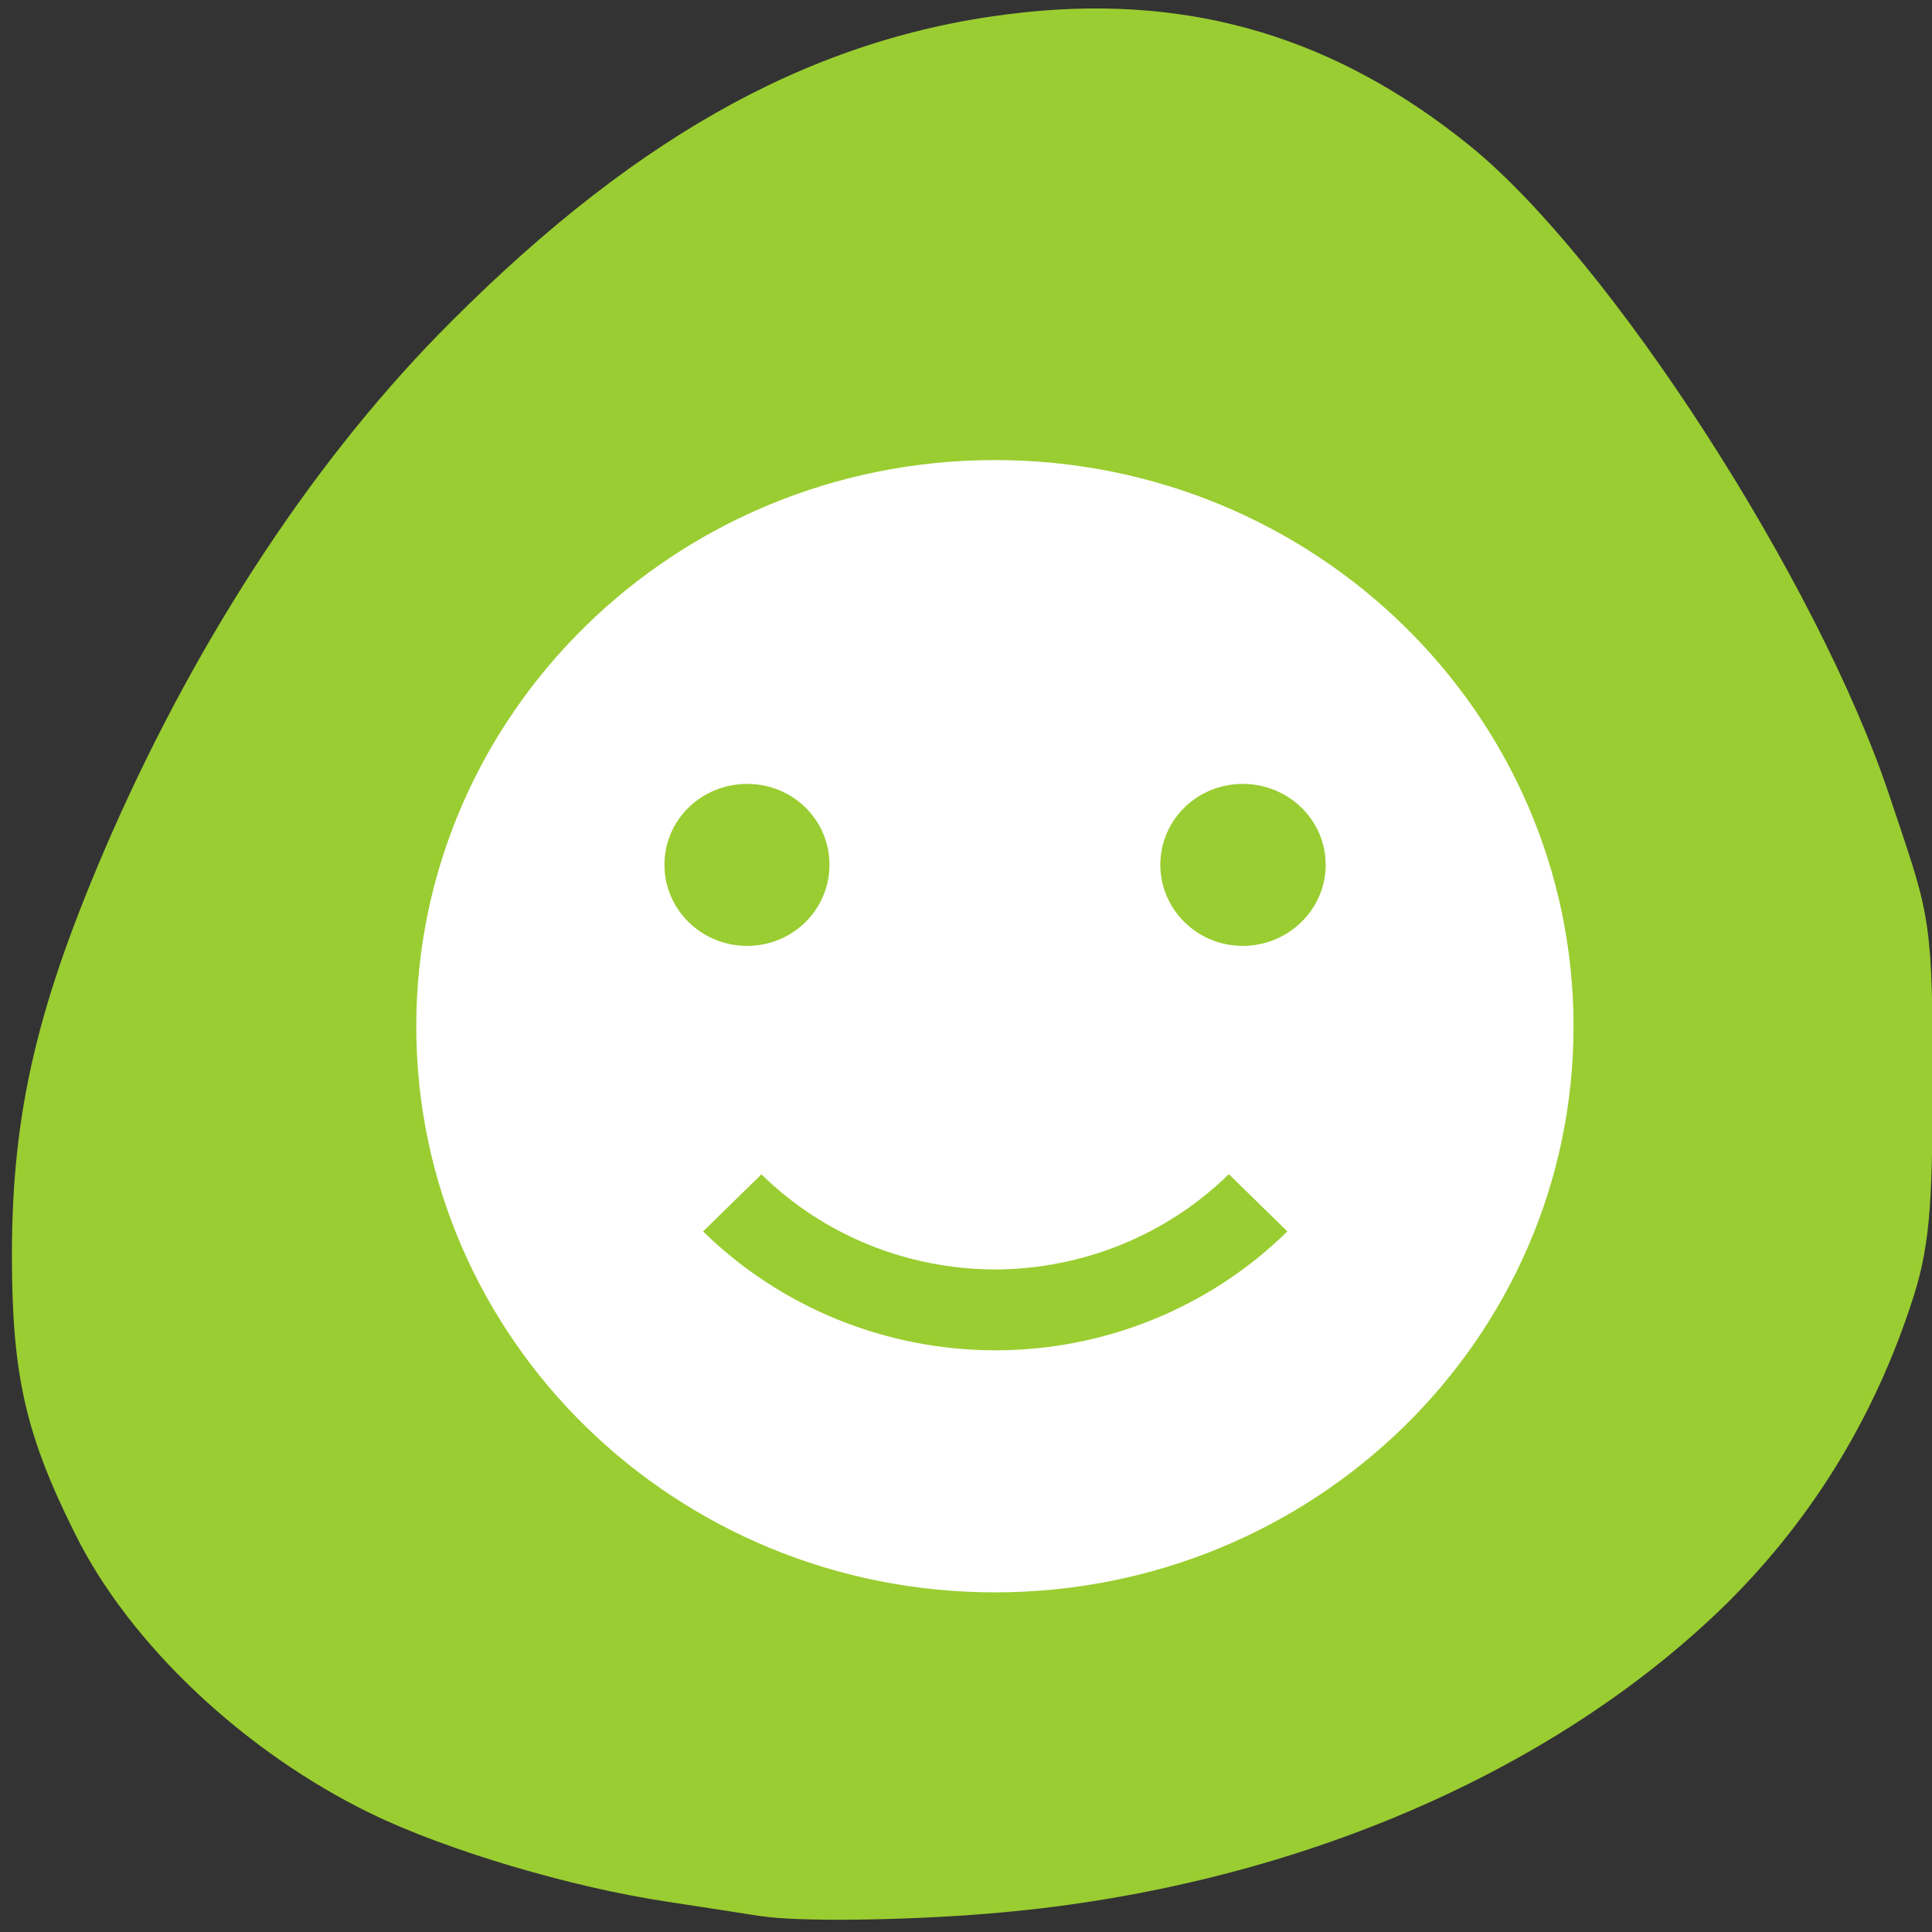 <svg xmlns="http://www.w3.org/2000/svg" viewBox="0 0 24 24"><rect x="0" y="0" width="24" height="24" fill="#333333" stroke="none"/><path d="m 9.461 23.805 c -0.125 -0.02 -0.648 -0.102 -1.164 -0.18 c -1.203 -0.18 -2.742 -0.637 -3.684 -1.094 c -1.578 -0.766 -3.004 -2.109 -3.68 -3.477 c -0.617 -1.234 -0.785 -1.98 -0.785 -3.461 c 0 -1.793 0.32 -3.141 1.242 -5.246 c 1.102 -2.496 2.559 -4.699 4.211 -6.348 c 2.379 -2.383 4.609 -3.586 7.141 -3.848 c 2.078 -0.215 3.859 0.32 5.512 1.656 c 1.746 1.41 4.332 5.418 5.219 8.082 c 0.465 1.398 0.535 1.445 0.535 3.316 c 0 1.605 -0.016 2.203 -0.234 2.891 c -0.484 1.527 -1.305 2.848 -2.43 3.926 c -2.199 2.098 -5.492 3.461 -9.074 3.75 c -1.047 0.086 -2.363 0.102 -2.809 0.031" style="fill:#9acd31"/><path d="m 12.359 5.715 c -3.969 0 -7.188 3.148 -7.188 7.035 c 0 3.883 3.219 7.031 7.188 7.031 c 3.969 0 7.188 -3.148 7.188 -7.031 c 0 -3.887 -3.219 -7.035 -7.188 -7.035 m -3.078 4.023 c 0.57 0 1.023 0.449 1.023 1.004 c 0 0.555 -0.453 1.008 -1.023 1.008 c -0.57 0 -1.027 -0.453 -1.027 -1.008 c 0 -0.555 0.457 -1.004 1.027 -1.004 m 6.156 0 c 0.57 0 1.031 0.449 1.031 1.004 c 0 0.555 -0.461 1.008 -1.031 1.008 c -0.566 0 -1.023 -0.453 -1.023 -1.008 c 0 -0.555 0.457 -1.004 1.023 -1.004 m -5.98 4.848 c 0.77 0.758 1.812 1.18 2.902 1.184 c 1.09 -0.004 2.133 -0.426 2.906 -1.184 l 0.727 0.711 c -0.961 0.945 -2.266 1.477 -3.625 1.477 c -1.363 0 -2.668 -0.531 -3.633 -1.477 l 0.727 -0.711" style="fill:#fff"/></svg>